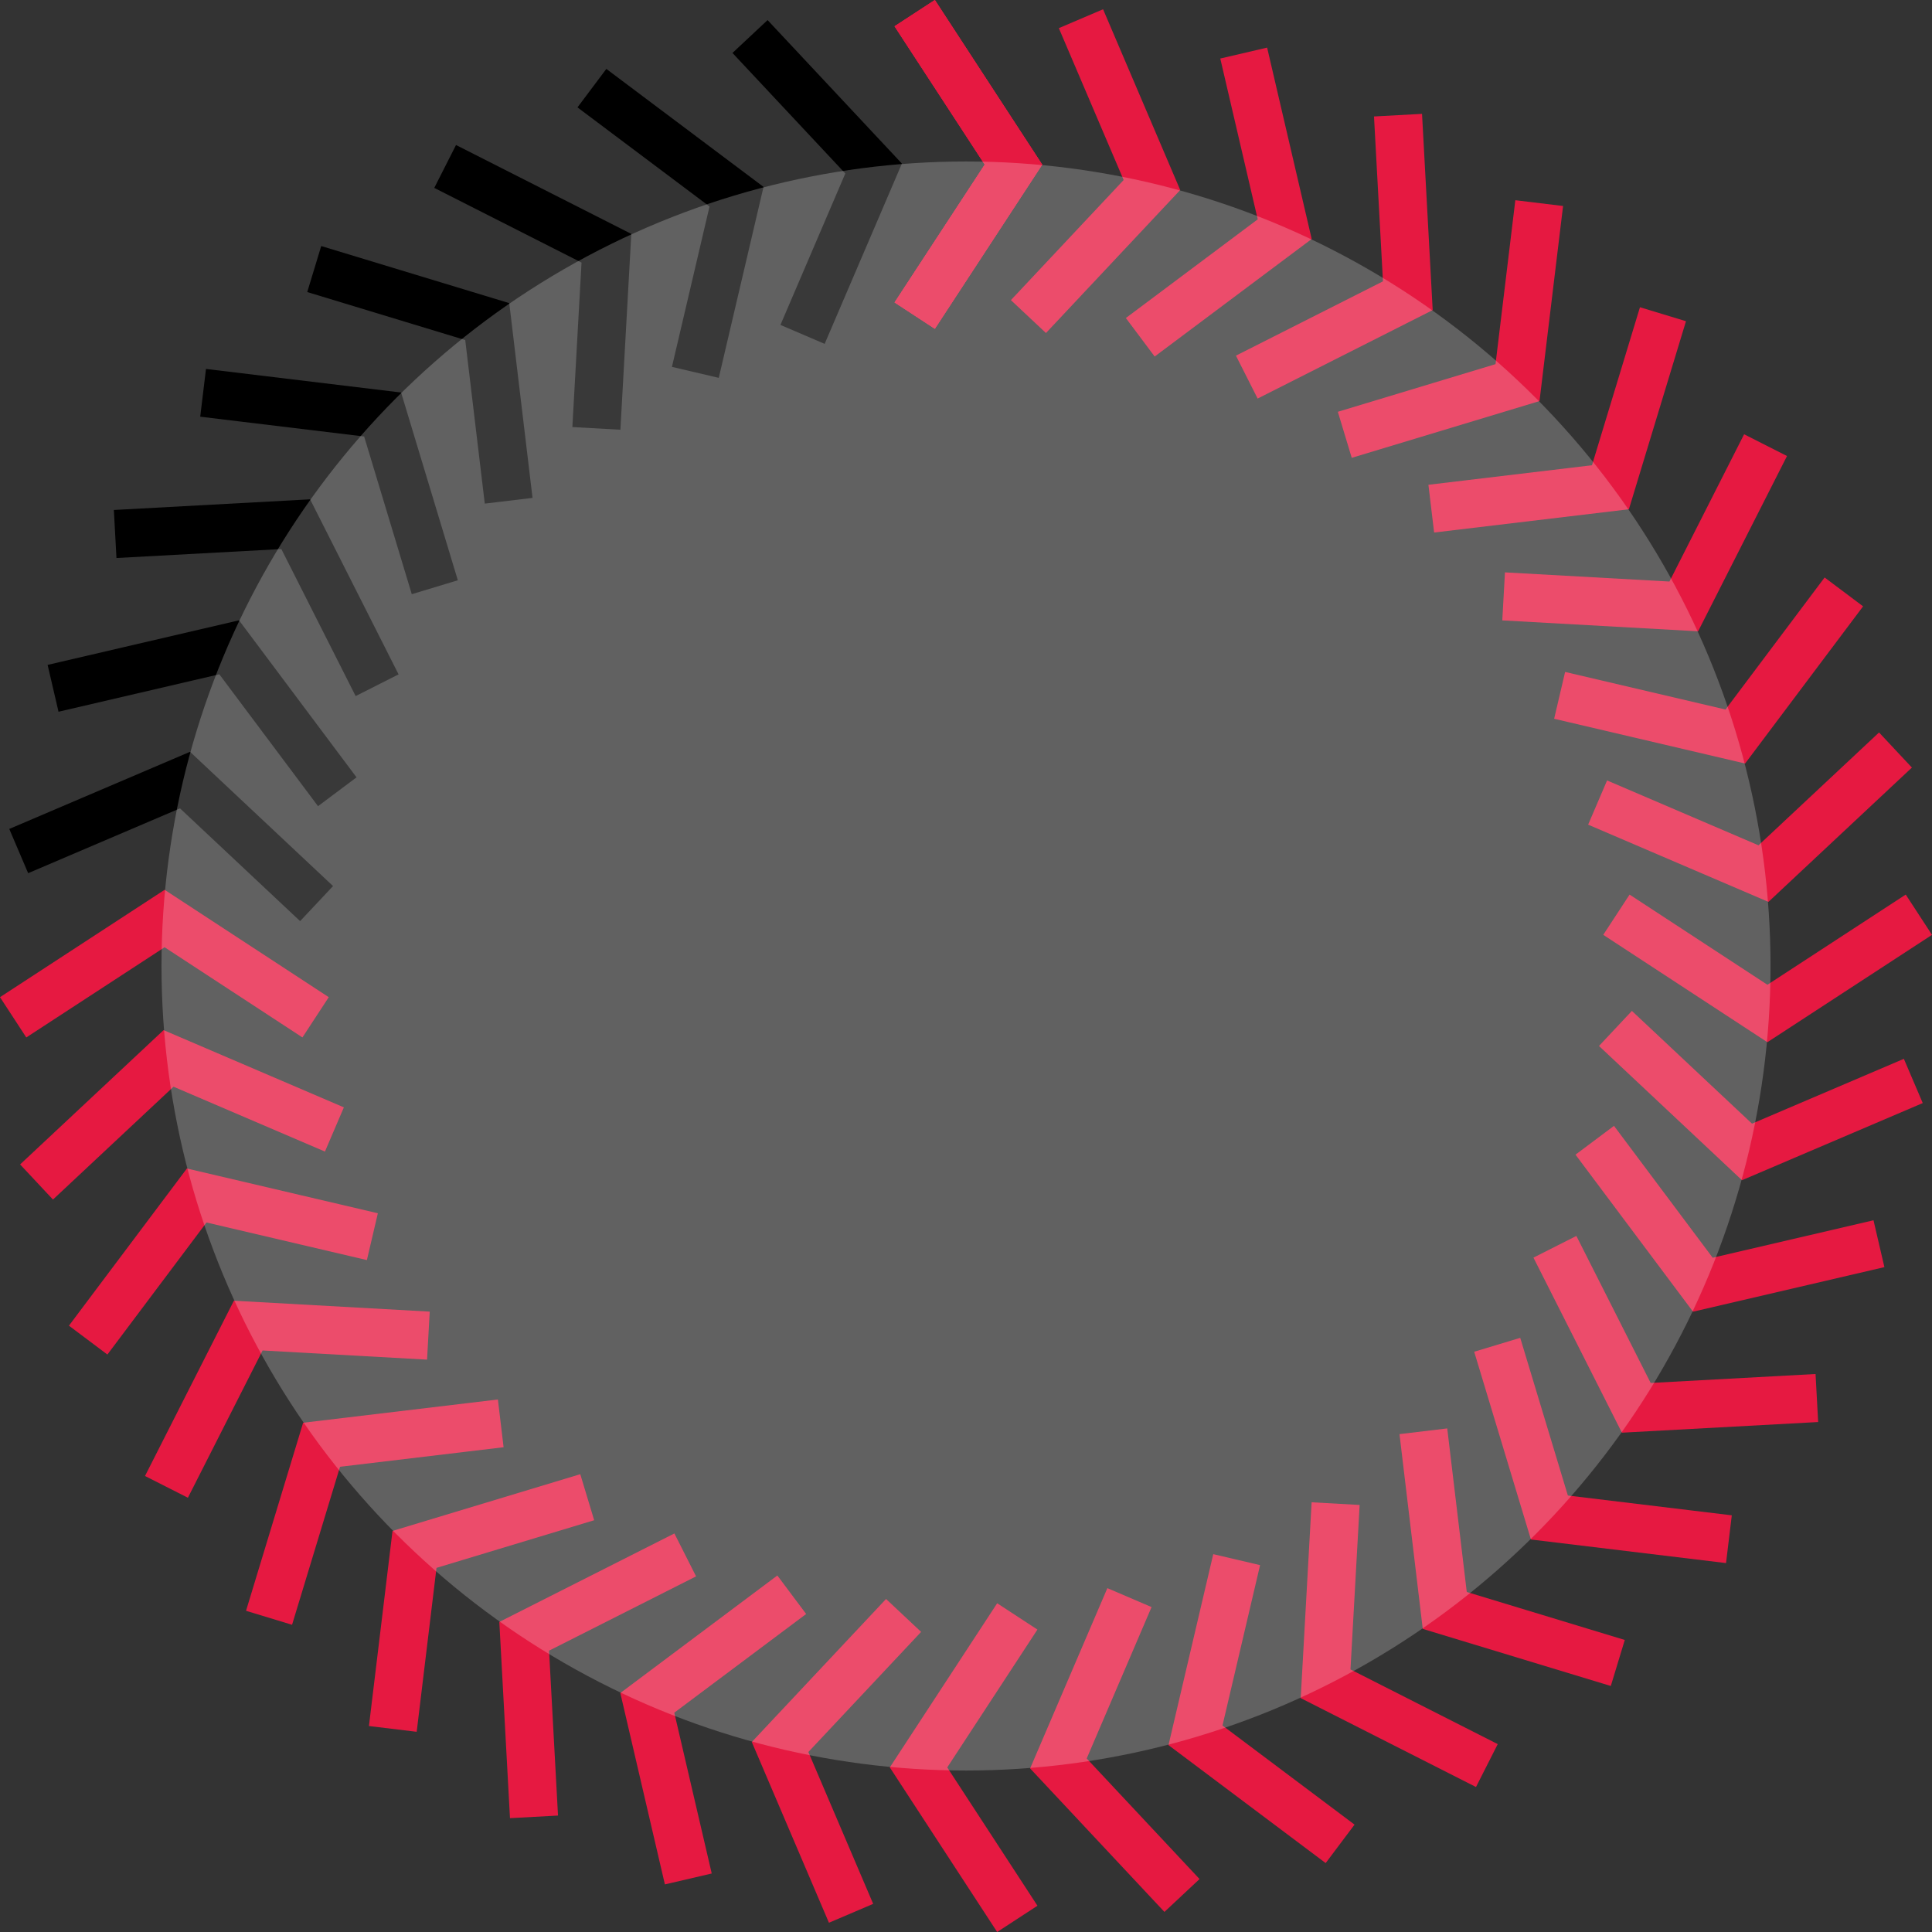 <?xml version="1.0" encoding="UTF-8" standalone="no"?>
<!-- Created with Inkscape (http://www.inkscape.org/) -->

<svg
   xmlns:dc="http://purl.org/dc/elements/1.1/"
   xmlns:cc="http://creativecommons.org/ns#"
   xmlns:rdf="http://www.w3.org/1999/02/22-rdf-syntax-ns#"
   xmlns:svg="http://www.w3.org/2000/svg"
   xmlns="http://www.w3.org/2000/svg"
   xmlns:sodipodi="http://sodipodi.sourceforge.net/DTD/sodipodi-0.dtd"
   xmlns:inkscape="http://www.inkscape.org/namespaces/inkscape"
   width="120.504mm"
   height="120.504mm"
   viewBox="0 0 120.504 120.504"
   version="1.1"
   id="svg1473"
   inkscape:version="0.92.3 (2405546, 2018-03-11)"
   sodipodi:docname="indesign.svg">
  <rect x="0" y="0" width="120.504" height="120.504" fill="#333333" stroke="none"/>
  <defs
     id="defs1467" />
  <sodipodi:namedview
     id="base"
     pagecolor="#ffffff"
     bordercolor="#666666"
     borderopacity="1.0"
     inkscape:pageopacity="0.0"
     inkscape:pageshadow="2"
     inkscape:zoom="0.7"
     inkscape:cx="28.603115"
     inkscape:cy="212.54593"
     inkscape:document-units="mm"
     inkscape:current-layer="layer1"
     showgrid="false"
     inkscape:window-width="1920"
     inkscape:window-height="1017"
     inkscape:window-x="-8"
     inkscape:window-y="-8"
     inkscape:window-maximized="1" />
  <g
     inkscape:label="Capa 1"
     inkscape:groupmode="layer"
     id="layer1"
     transform="translate(-26.824,-97.889)">
    <g
       id="g1195-8-1"
       transform="translate(260.92,640.942)">
      <g
         id="g1191-9-2">
        <path
           sodipodi:nodetypes="ccc"
           inkscape:connector-curvature="0"
           id="path1115-6-4"
           d="m -177.043,-542.233 6.161,9.447 -6.161,9.418"
           style="fill:none;stroke:#e61941;stroke-width:3;stroke-linecap:butt;stroke-linejoin:miter;stroke-miterlimit:4;stroke-dasharray:none;stroke-opacity:1;paint-order:normal" />
        <path
           inkscape:transform-center-y="-49.999746"
           inkscape:transform-center-x="0.11931905"
           style="fill:none;stroke:#e61941;stroke-width:3;stroke-linecap:butt;stroke-linejoin:miter;stroke-miterlimit:4;stroke-dasharray:none;stroke-opacity:1;paint-order:normal"
           d="m -177.043,-542.233 6.161,9.447 -6.161,9.418"
           id="path1117-3-0"
           inkscape:connector-curvature="0"
           sodipodi:nodetypes="ccc" />
        <path
           sodipodi:nodetypes="ccc"
           inkscape:connector-curvature="0"
           id="path1119-2-7"
           d="m -177.043,-542.233 6.161,9.447 -6.161,9.418"
           style="fill:none;stroke:#e61941;stroke-width:3;stroke-linecap:butt;stroke-linejoin:miter;stroke-miterlimit:4;stroke-dasharray:none;stroke-opacity:1;paint-order:normal"
           inkscape:transform-center-x="0.11931905"
           inkscape:transform-center-y="-49.999746" />
        <path
           inkscape:transform-center-y="-48.684521"
           inkscape:transform-center-x="9.6176142"
           style="fill:none;stroke:#000000;stroke-width:3;stroke-linecap:butt;stroke-linejoin:miter;stroke-miterlimit:4;stroke-dasharray:none;stroke-opacity:1;paint-order:normal"
           d="m -187.315,-540.775 7.708,8.234 -4.432,10.345"
           id="path1121-8-7"
           inkscape:connector-curvature="0"
           sodipodi:nodetypes="ccc" />
        <path
           sodipodi:nodetypes="ccc"
           inkscape:connector-curvature="0"
           id="path1123-1-4"
           d="m -197.177,-537.555 9.02,6.77 -2.568,10.957"
           style="fill:none;stroke:#000000;stroke-width:3;stroke-linecap:butt;stroke-linejoin:miter;stroke-miterlimit:4;stroke-dasharray:none;stroke-opacity:1;paint-order:normal"
           inkscape:transform-center-x="18.823684"
           inkscape:transform-center-y="-45.890041" />
        <path
           inkscape:transform-center-y="-41.701216"
           inkscape:transform-center-x="27.457804"
           style="fill:none;stroke:#000000;stroke-width:3;stroke-linecap:butt;stroke-linejoin:miter;stroke-miterlimit:4;stroke-dasharray:none;stroke-opacity:1;paint-order:normal"
           d="m -206.331,-532.671 10.059,5.101 -0.626,11.237"
           id="path1125-1-0"
           inkscape:connector-curvature="0"
           sodipodi:nodetypes="ccc" />
        <path
           sodipodi:nodetypes="ccc"
           inkscape:connector-curvature="0"
           id="path1127-1-6"
           d="m -214.497,-526.272 10.792,3.277 1.335,11.175"
           style="fill:none;stroke:#000000;stroke-width:3;stroke-linecap:butt;stroke-linejoin:miter;stroke-miterlimit:4;stroke-dasharray:none;stroke-opacity:1;paint-order:normal"
           inkscape:transform-center-x="34.590284"
           inkscape:transform-center-y="-36.245321" />
        <path
           inkscape:transform-center-y="-29.688131"
           inkscape:transform-center-x="40.358714"
           style="fill:none;stroke:#000000;stroke-width:3;stroke-linecap:butt;stroke-linejoin:miter;stroke-miterlimit:4;stroke-dasharray:none;stroke-opacity:1;paint-order:normal"
           d="m -221.428,-518.552 11.197,1.353 3.255,10.773"
           id="path1129-4-2"
           inkscape:connector-curvature="0"
           sodipodi:nodetypes="ccc" />
        <path
           sodipodi:nodetypes="ccc"
           inkscape:connector-curvature="0"
           id="path1131-9-4"
           d="m -226.913,-509.746 11.262,-0.612 5.076,10.044"
           style="fill:none;stroke:#000000;stroke-width:3;stroke-linecap:butt;stroke-linejoin:miter;stroke-miterlimit:4;stroke-dasharray:none;stroke-opacity:1;paint-order:normal"
           inkscape:transform-center-x="44.900864"
           inkscape:transform-center-y="-22.534751" />
        <path
           inkscape:transform-center-y="-15.373241"
           inkscape:transform-center-x="48.078724"
           style="fill:none;stroke:#000000;stroke-width:3;stroke-linecap:butt;stroke-linejoin:miter;stroke-miterlimit:4;stroke-dasharray:none;stroke-opacity:1;paint-order:normal"
           d="m -230.786,-500.121 10.984,-2.558 6.743,9.01"
           id="path1133-0-3"
           inkscape:connector-curvature="0"
           sodipodi:nodetypes="ccc" />
        <path
           sodipodi:nodetypes="ccc"
           inkscape:connector-curvature="0"
           id="path1135-6-3"
           d="m -232.929,-489.97 10.373,-4.427 8.206,7.703"
           style="fill:none;stroke:#000000;stroke-width:3;stroke-linecap:butt;stroke-linejoin:miter;stroke-miterlimit:4;stroke-dasharray:none;stroke-opacity:1;paint-order:normal"
           inkscape:transform-center-x="49.795734"
           inkscape:transform-center-y="-7.7446159" />
        <path
           inkscape:transform-center-y="0.11932419"
           inkscape:transform-center-x="49.999729"
           style="fill:none;stroke:#e61941;stroke-width:3;stroke-linecap:butt;stroke-linejoin:miter;stroke-miterlimit:4;stroke-dasharray:none;stroke-opacity:1;paint-order:normal"
           d="m -233.276,-479.601 9.447,-6.161 9.418,6.161"
           id="path1137-4-4"
           inkscape:connector-curvature="0"
           sodipodi:nodetypes="ccc" />
        <path
           sodipodi:nodetypes="ccc"
           inkscape:connector-curvature="0"
           id="path1139-4-7"
           d="m -231.817,-469.329 8.234,-7.708 10.345,4.432"
           style="fill:none;stroke:#e61941;stroke-width:3;stroke-linecap:butt;stroke-linejoin:miter;stroke-miterlimit:4;stroke-dasharray:none;stroke-opacity:1;paint-order:normal"
           inkscape:transform-center-x="48.684504"
           inkscape:transform-center-y="9.6176143" />
        <path
           inkscape:transform-center-y="18.823679"
           inkscape:transform-center-x="45.890024"
           style="fill:none;stroke:#e61941;stroke-width:3;stroke-linecap:butt;stroke-linejoin:miter;stroke-miterlimit:4;stroke-dasharray:none;stroke-opacity:1;paint-order:normal"
           d="m -228.597,-459.467 6.77,-9.02 10.957,2.568"
           id="path1141-5-6"
           inkscape:connector-curvature="0"
           sodipodi:nodetypes="ccc" />
        <path
           sodipodi:nodetypes="ccc"
           inkscape:connector-curvature="0"
           id="path1143-6-1"
           d="m -223.714,-450.313 5.101,-10.059 11.237,0.626"
           style="fill:none;stroke:#e61941;stroke-width:3;stroke-linecap:butt;stroke-linejoin:miter;stroke-miterlimit:4;stroke-dasharray:none;stroke-opacity:1;paint-order:normal"
           inkscape:transform-center-x="41.701199"
           inkscape:transform-center-y="27.457794" />
        <path
           inkscape:transform-center-y="34.590279"
           inkscape:transform-center-x="36.245304"
           style="fill:none;stroke:#e61941;stroke-width:3;stroke-linecap:butt;stroke-linejoin:miter;stroke-miterlimit:4;stroke-dasharray:none;stroke-opacity:1;paint-order:normal"
           d="m -217.315,-442.147 3.277,-10.792 11.175,-1.335"
           id="path1145-0-7"
           inkscape:connector-curvature="0"
           sodipodi:nodetypes="ccc" />
        <path
           sodipodi:nodetypes="ccc"
           inkscape:connector-curvature="0"
           id="path1147-2-8"
           d="m -209.595,-435.216 1.353,-11.197 10.773,-3.255"
           style="fill:none;stroke:#e61941;stroke-width:3;stroke-linecap:butt;stroke-linejoin:miter;stroke-miterlimit:4;stroke-dasharray:none;stroke-opacity:1;paint-order:normal"
           inkscape:transform-center-x="29.688114"
           inkscape:transform-center-y="40.358709" />
        <path
           inkscape:transform-center-y="44.900854"
           inkscape:transform-center-x="22.534744"
           style="fill:none;stroke:#e61941;stroke-width:3;stroke-linecap:butt;stroke-linejoin:miter;stroke-miterlimit:4;stroke-dasharray:none;stroke-opacity:1;paint-order:normal"
           d="m -200.789,-429.731 -0.612,-11.262 10.045,-5.076"
           id="path1149-7-6"
           inkscape:connector-curvature="0"
           sodipodi:nodetypes="ccc" />
        <path
           sodipodi:nodetypes="ccc"
           inkscape:connector-curvature="0"
           id="path1151-0-2"
           d="m -191.164,-425.858 -2.558,-10.984 9.01,-6.743"
           style="fill:none;stroke:#e61941;stroke-width:3;stroke-linecap:butt;stroke-linejoin:miter;stroke-miterlimit:4;stroke-dasharray:none;stroke-opacity:1;paint-order:normal"
           inkscape:transform-center-x="15.373234"
           inkscape:transform-center-y="48.078709" />
        <path
           inkscape:transform-center-y="49.795719"
           inkscape:transform-center-x="7.7446139"
           style="fill:none;stroke:#e61941;stroke-width:3;stroke-linecap:butt;stroke-linejoin:miter;stroke-miterlimit:4;stroke-dasharray:none;stroke-opacity:1;paint-order:normal"
           d="m -181.013,-423.715 -4.427,-10.373 7.703,-8.206"
           id="path1153-8-9"
           inkscape:connector-curvature="0"
           sodipodi:nodetypes="ccc" />
        <path
           sodipodi:nodetypes="ccc"
           inkscape:connector-curvature="0"
           id="path1155-4-0"
           d="m -170.644,-423.368 -6.161,-9.447 6.161,-9.418"
           style="fill:none;stroke:#e61941;stroke-width:3;stroke-linecap:butt;stroke-linejoin:miter;stroke-miterlimit:4;stroke-dasharray:none;stroke-opacity:1;paint-order:normal"
           inkscape:transform-center-x="-0.11932119"
           inkscape:transform-center-y="49.999714" />
        <path
           inkscape:transform-center-y="48.684489"
           inkscape:transform-center-x="-9.6176113"
           style="fill:none;stroke:#e61941;stroke-width:3;stroke-linecap:butt;stroke-linejoin:miter;stroke-miterlimit:4;stroke-dasharray:none;stroke-opacity:1;paint-order:normal"
           d="m -160.372,-424.827 -7.708,-8.234 4.432,-10.345"
           id="path1157-2-9"
           inkscape:connector-curvature="0"
           sodipodi:nodetypes="ccc" />
        <path
           sodipodi:nodetypes="ccc"
           inkscape:connector-curvature="0"
           id="path1159-0-7"
           d="m -150.51,-428.047 -9.02,-6.77 2.568,-10.957"
           style="fill:none;stroke:#e61941;stroke-width:3;stroke-linecap:butt;stroke-linejoin:miter;stroke-miterlimit:4;stroke-dasharray:none;stroke-opacity:1;paint-order:normal"
           inkscape:transform-center-x="-18.823676"
           inkscape:transform-center-y="45.890009" />
        <path
           inkscape:transform-center-y="41.701184"
           inkscape:transform-center-x="-27.457791"
           style="fill:none;stroke:#e61941;stroke-width:3;stroke-linecap:butt;stroke-linejoin:miter;stroke-miterlimit:4;stroke-dasharray:none;stroke-opacity:1;paint-order:normal"
           d="m -141.356,-432.93 -10.059,-5.101 0.626,-11.237"
           id="path1161-0-3"
           inkscape:connector-curvature="0"
           sodipodi:nodetypes="ccc" />
        <path
           sodipodi:nodetypes="ccc"
           inkscape:connector-curvature="0"
           id="path1163-2-2"
           d="m -133.19,-439.329 -10.792,-3.277 -1.335,-11.175"
           style="fill:none;stroke:#e61941;stroke-width:3;stroke-linecap:butt;stroke-linejoin:miter;stroke-miterlimit:4;stroke-dasharray:none;stroke-opacity:1;paint-order:normal"
           inkscape:transform-center-x="-34.590276"
           inkscape:transform-center-y="36.245289" />
        <path
           inkscape:transform-center-y="29.688104"
           inkscape:transform-center-x="-40.358701"
           style="fill:none;stroke:#e61941;stroke-width:3;stroke-linecap:butt;stroke-linejoin:miter;stroke-miterlimit:4;stroke-dasharray:none;stroke-opacity:1;paint-order:normal"
           d="m -126.259,-447.049 -11.197,-1.353 -3.255,-10.773"
           id="path1165-4-3"
           inkscape:connector-curvature="0"
           sodipodi:nodetypes="ccc" />
        <path
           sodipodi:nodetypes="ccc"
           inkscape:connector-curvature="0"
           id="path1167-5-4"
           d="m -120.774,-455.855 -11.262,0.612 -5.076,-10.045"
           style="fill:none;stroke:#e61941;stroke-width:3;stroke-linecap:butt;stroke-linejoin:miter;stroke-miterlimit:4;stroke-dasharray:none;stroke-opacity:1;paint-order:normal"
           inkscape:transform-center-x="-44.900846"
           inkscape:transform-center-y="22.534754" />
        <path
           inkscape:transform-center-y="15.373244"
           inkscape:transform-center-x="-48.078701"
           style="fill:none;stroke:#e61941;stroke-width:3;stroke-linecap:butt;stroke-linejoin:miter;stroke-miterlimit:4;stroke-dasharray:none;stroke-opacity:1;paint-order:normal"
           d="m -116.901,-465.48 -10.984,2.558 -6.743,-9.01"
           id="path1169-2-8"
           inkscape:connector-curvature="0"
           sodipodi:nodetypes="ccc" />
        <path
           sodipodi:nodetypes="ccc"
           inkscape:connector-curvature="0"
           id="path1171-3-4"
           d="m -114.758,-475.631 -10.373,4.427 -8.206,-7.703"
           style="fill:none;stroke:#e61941;stroke-width:3;stroke-linecap:butt;stroke-linejoin:miter;stroke-miterlimit:4;stroke-dasharray:none;stroke-opacity:1;paint-order:normal"
           inkscape:transform-center-x="-49.795711"
           inkscape:transform-center-y="7.7446239" />
        <path
           inkscape:transform-center-y="-0.11931619"
           inkscape:transform-center-x="-49.999706"
           style="fill:none;stroke:#e61941;stroke-width:3;stroke-linecap:butt;stroke-linejoin:miter;stroke-miterlimit:4;stroke-dasharray:none;stroke-opacity:1;paint-order:normal"
           d="m -114.411,-486 -9.447,6.161 -9.418,-6.161"
           id="path1173-4-0"
           inkscape:connector-curvature="0"
           sodipodi:nodetypes="ccc" />
        <path
           sodipodi:nodetypes="ccc"
           inkscape:connector-curvature="0"
           id="path1175-6-0"
           d="m -115.87,-496.272 -8.234,7.708 -10.345,-4.432"
           style="fill:none;stroke:#e61941;stroke-width:3;stroke-linecap:butt;stroke-linejoin:miter;stroke-miterlimit:4;stroke-dasharray:none;stroke-opacity:1;paint-order:normal"
           inkscape:transform-center-x="-48.684481"
           inkscape:transform-center-y="-9.6176063" />
        <path
           inkscape:transform-center-y="-18.823671"
           inkscape:transform-center-x="-45.890001"
           style="fill:none;stroke:#e61941;stroke-width:3;stroke-linecap:butt;stroke-linejoin:miter;stroke-miterlimit:4;stroke-dasharray:none;stroke-opacity:1;paint-order:normal"
           d="m -119.09,-506.134 -6.77,9.02 -10.958,-2.568"
           id="path1177-9-6"
           inkscape:connector-curvature="0"
           sodipodi:nodetypes="ccc" />
        <path
           sodipodi:nodetypes="ccc"
           inkscape:connector-curvature="0"
           id="path1179-9-0"
           d="m -123.973,-515.288 -5.101,10.059 -11.237,-0.626"
           style="fill:none;stroke:#e61941;stroke-width:3;stroke-linecap:butt;stroke-linejoin:miter;stroke-miterlimit:4;stroke-dasharray:none;stroke-opacity:1;paint-order:normal"
           inkscape:transform-center-x="-41.701176"
           inkscape:transform-center-y="-27.457786" />
        <path
           inkscape:transform-center-y="-34.590271"
           inkscape:transform-center-x="-36.245286"
           style="fill:none;stroke:#e61941;stroke-width:3;stroke-linecap:butt;stroke-linejoin:miter;stroke-miterlimit:4;stroke-dasharray:none;stroke-opacity:1;paint-order:normal"
           d="m -130.372,-523.454 -3.277,10.792 -11.175,1.335"
           id="path1181-2-3"
           inkscape:connector-curvature="0"
           sodipodi:nodetypes="ccc" />
        <path
           sodipodi:nodetypes="ccc"
           inkscape:connector-curvature="0"
           id="path1183-4-1"
           d="m -138.092,-530.385 -1.353,11.197 -10.773,3.255"
           style="fill:none;stroke:#e61941;stroke-width:3;stroke-linecap:butt;stroke-linejoin:miter;stroke-miterlimit:4;stroke-dasharray:none;stroke-opacity:1;paint-order:normal"
           inkscape:transform-center-x="-29.688101"
           inkscape:transform-center-y="-40.358691" />
        <path
           inkscape:transform-center-y="-44.900836"
           inkscape:transform-center-x="-22.534761"
           style="fill:none;stroke:#e61941;stroke-width:3;stroke-linecap:butt;stroke-linejoin:miter;stroke-miterlimit:4;stroke-dasharray:none;stroke-opacity:1;paint-order:normal"
           d="m -146.898,-535.87 0.612,11.262 -10.045,5.076"
           id="path1185-4-8"
           inkscape:connector-curvature="0"
           sodipodi:nodetypes="ccc" />
        <path
           sodipodi:nodetypes="ccc"
           inkscape:connector-curvature="0"
           id="path1187-2-8"
           d="m -156.523,-539.743 2.558,10.984 -9.01,6.743"
           style="fill:none;stroke:#e61941;stroke-width:3;stroke-linecap:butt;stroke-linejoin:miter;stroke-miterlimit:4;stroke-dasharray:none;stroke-opacity:1;paint-order:normal"
           inkscape:transform-center-x="-15.373251"
           inkscape:transform-center-y="-48.078691" />
        <path
           inkscape:transform-center-y="-49.795701"
           inkscape:transform-center-x="-7.7446309"
           style="fill:none;stroke:#e61941;stroke-width:3;stroke-linecap:butt;stroke-linejoin:miter;stroke-miterlimit:4;stroke-dasharray:none;stroke-opacity:1;paint-order:normal"
           d="m -166.674,-541.886 4.427,10.373 -7.703,8.206"
           id="path1189-2-2"
           inkscape:connector-curvature="0"
           sodipodi:nodetypes="ccc" />
      </g>
      <circle
         style="fill:#ffffff;fill-opacity:0.226;stroke:none;stroke-width:4.172;stroke-linecap:butt;stroke-linejoin:round;stroke-miterlimit:4;stroke-dasharray:none;stroke-dashoffset:0;stroke-opacity:0.148;paint-order:markers stroke fill"
         id="circle1193-1-1"
         cx="-173.843"
         cy="-482.801"
         r="50.18" />
    </g>
  </g>
</svg>
